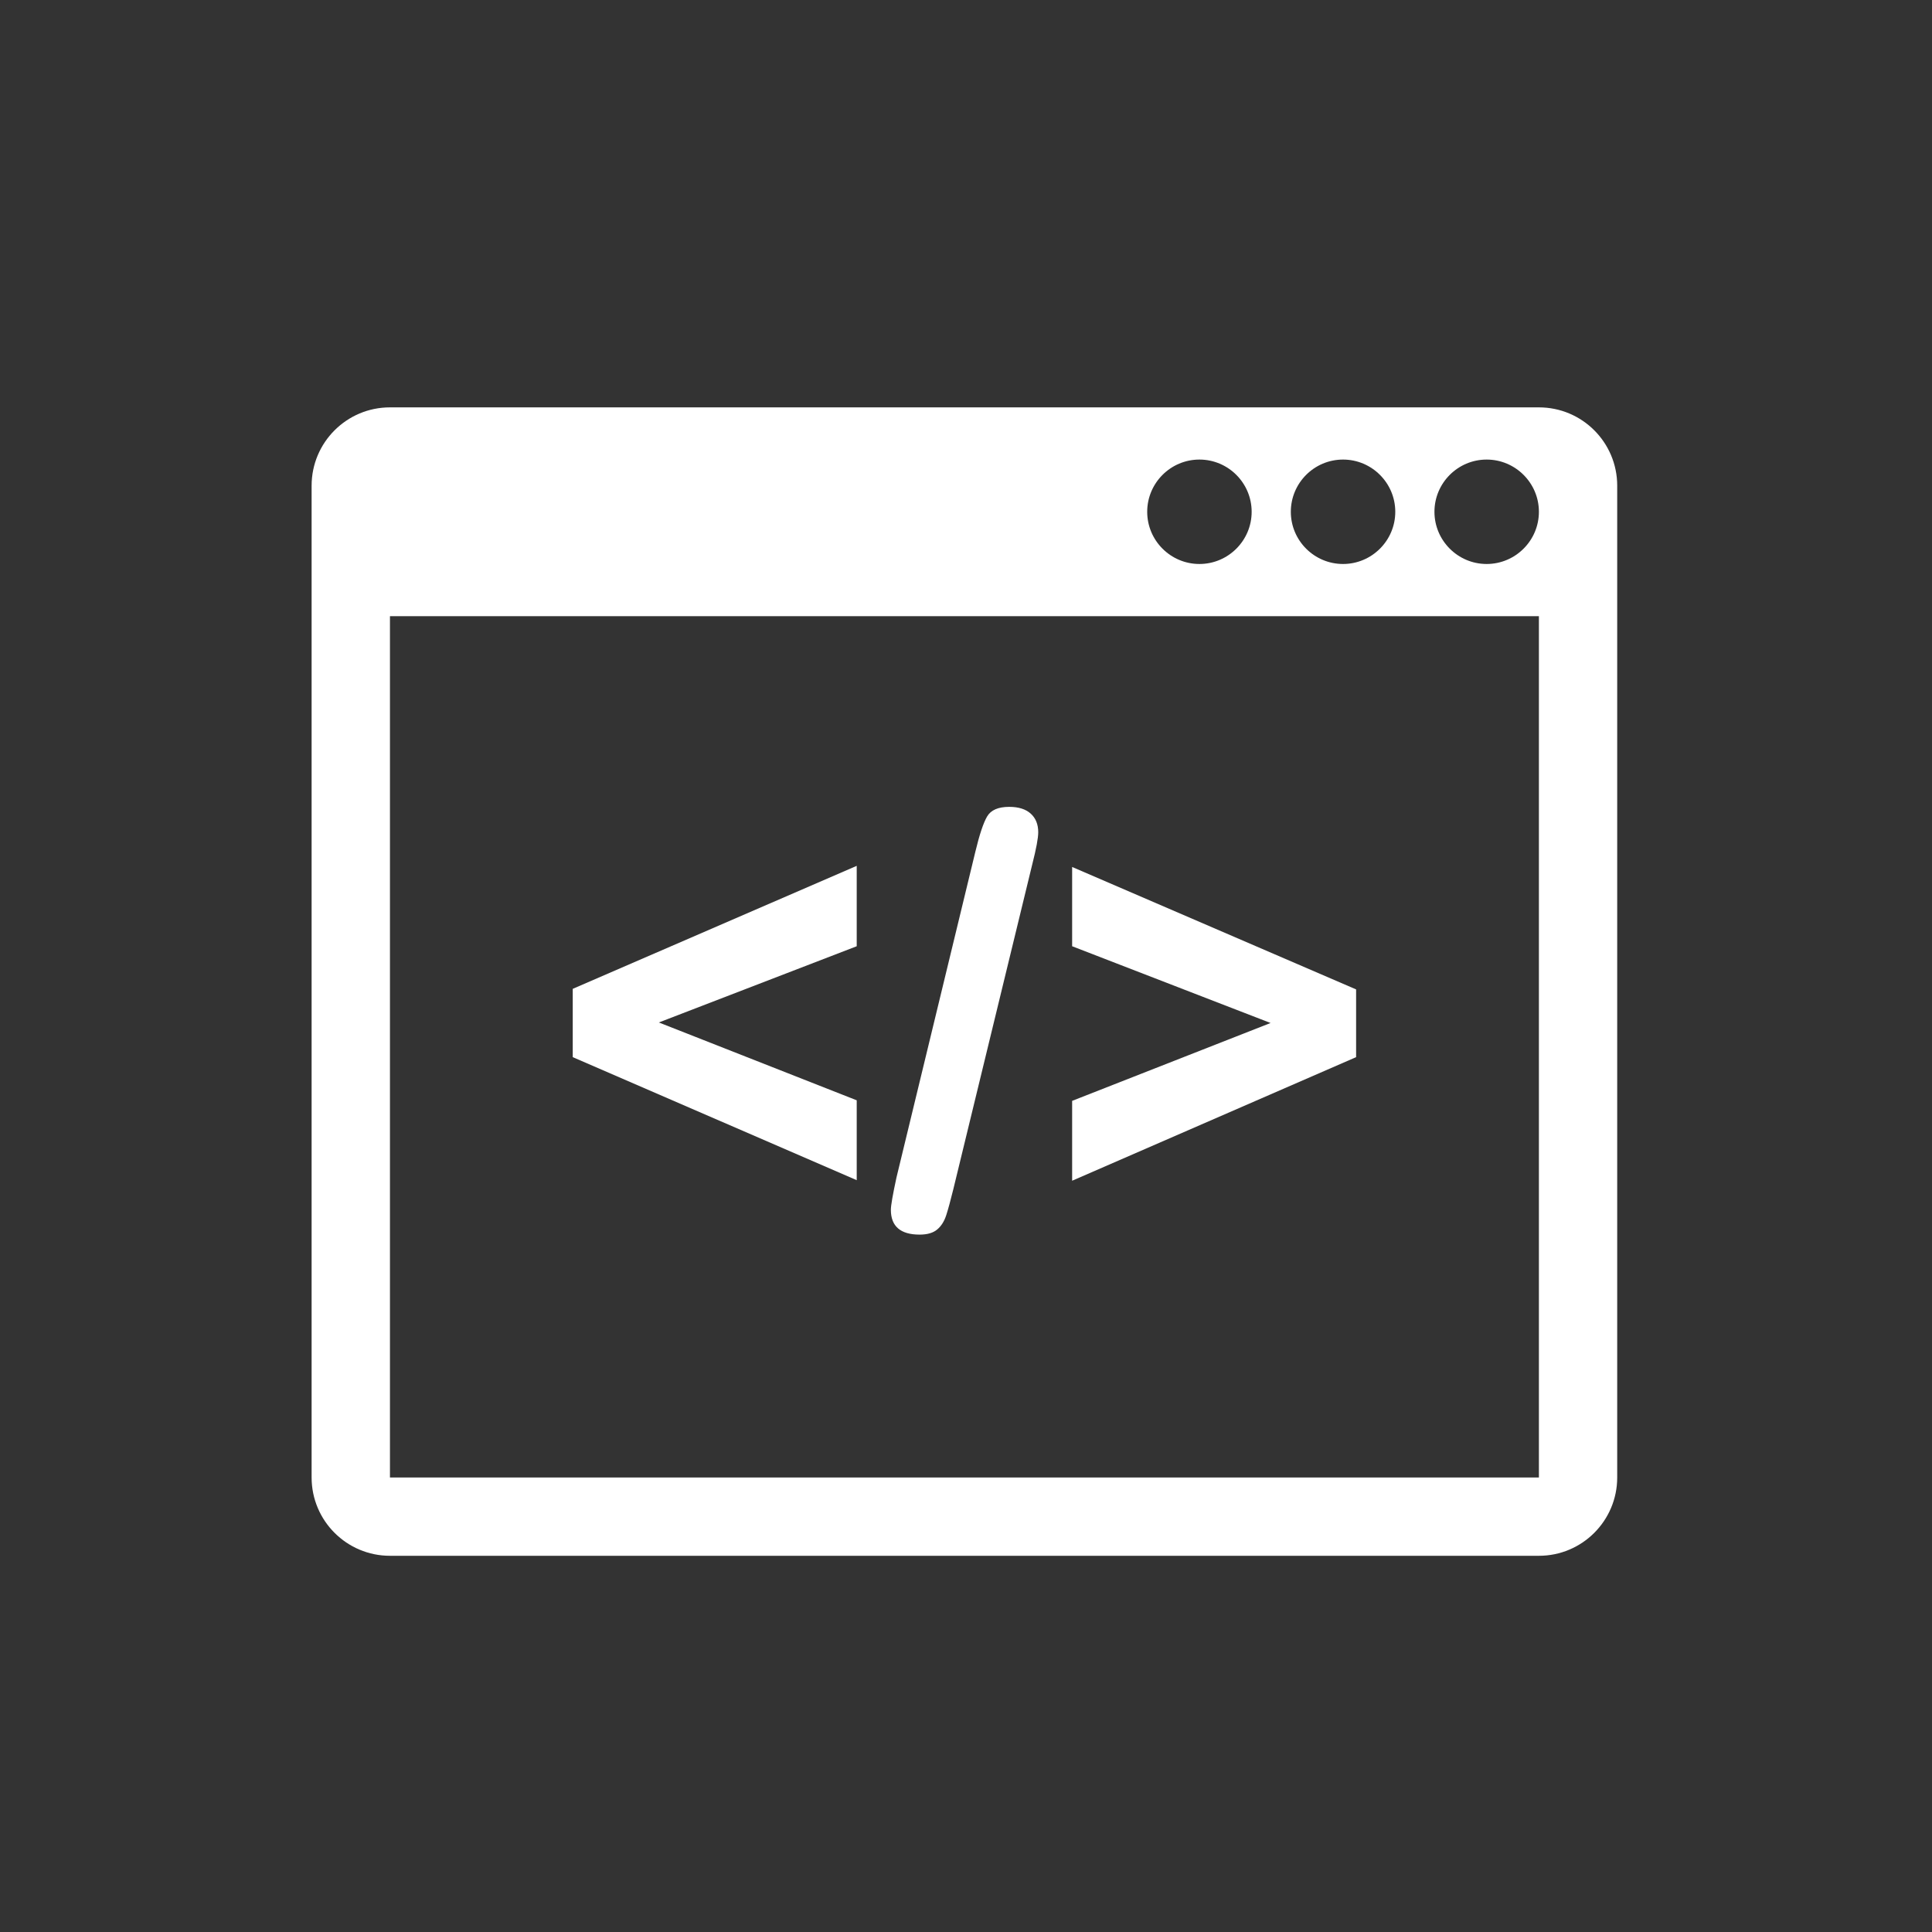 <?xml version="1.0" encoding="UTF-8" standalone="no"?>
<svg width="62px" height="62px" viewBox="0 0 62 62" version="1.1" xmlns="http://www.w3.org/2000/svg" xmlns:xlink="http://www.w3.org/1999/xlink">
    <rect x="0" y="0" width="62" height="62" fill="#333333" stroke="none"/>
    <!-- Generator: Sketch 3.6.1 (26313) - http://www.bohemiancoding.com/sketch -->
    <title>code</title>
    <desc>Created with Sketch.</desc>
    <defs></defs>
    <g id="Page-1" stroke="none" stroke-width="1" fill="none" fill-rule="evenodd">
        <g id="MyWork" transform="translate(-420, -221)">
            <g id="code" transform="translate(419, 220)">
                <rect id="Rectangle-2" x="0" y="0" width="64" height="64"></rect>
                <circle id="Oval-86" cx="32" cy="32" r="31"></circle>
                <g id="Group" transform="translate(11, 14)" fill="#FFFFFF">
                    <g transform="translate(8.339, 12.808)" id="Shape">
                        <path d="M9.154,9.502 L9.154,12.065 L0.041,8.117 L0.041,5.925 L9.154,1.978 L9.154,4.558 L2.804,7.004 L9.154,9.502 L9.154,9.502 Z"></path>
                        <path d="M14.789,1.923 L12.252,12.364 C12.167,12.707 12.094,12.979 12.03,13.179 C11.967,13.378 11.871,13.534 11.741,13.644 C11.611,13.756 11.422,13.812 11.174,13.812 C10.559,13.812 10.25,13.546 10.25,13.016 C10.25,12.877 10.311,12.529 10.431,11.974 L12.959,1.534 C13.092,0.978 13.219,0.598 13.339,0.393 C13.46,0.188 13.695,0.085 14.046,0.085 C14.348,0.085 14.579,0.158 14.739,0.303 C14.899,0.448 14.979,0.647 14.979,0.9 C14.979,1.087 14.915,1.428 14.789,1.923 L14.789,1.923 Z"></path>
                        <path d="M25.18,8.117 L16.067,12.083 L16.067,9.52 L22.435,7.021 L16.067,4.558 L16.067,2.014 L25.18,5.943 L25.18,8.117 L25.18,8.117 Z"></path>
                    </g>
                    <path d="M39.385,0.073 L2.514,0.073 C1.126,0.073 0,1.199 0,2.586 L0,34.414 C0,35.801 1.126,36.927 2.514,36.927 L39.385,36.927 C40.773,36.927 41.898,35.801 41.898,34.414 L41.898,2.586 C41.898,1.198 40.773,0.073 39.385,0.073 L39.385,0.073 Z M33.1,1.748 C34.023,1.748 34.776,2.5 34.776,3.424 C34.776,4.347 34.023,5.099 33.1,5.099 C32.175,5.099 31.424,4.347 31.424,3.424 C31.424,2.5 32.175,1.748 33.1,1.748 L33.1,1.748 Z M28.491,1.748 C29.415,1.748 30.167,2.5 30.167,3.424 C30.167,4.347 29.415,5.099 28.491,5.099 C27.567,5.099 26.815,4.347 26.815,3.424 C26.815,2.5 27.567,1.748 28.491,1.748 L28.491,1.748 Z M39.385,34.414 L2.514,34.414 L2.514,6.774 L39.385,6.774 L39.385,34.414 L39.385,34.414 Z M37.708,5.099 C36.785,5.099 36.033,4.347 36.033,3.424 C36.033,2.5 36.785,1.748 37.708,1.748 C38.632,1.748 39.385,2.5 39.385,3.424 C39.385,4.347 38.632,5.099 37.708,5.099 L37.708,5.099 Z" id="Shape"></path>
                </g>
            </g>
        </g>
    </g>
</svg>